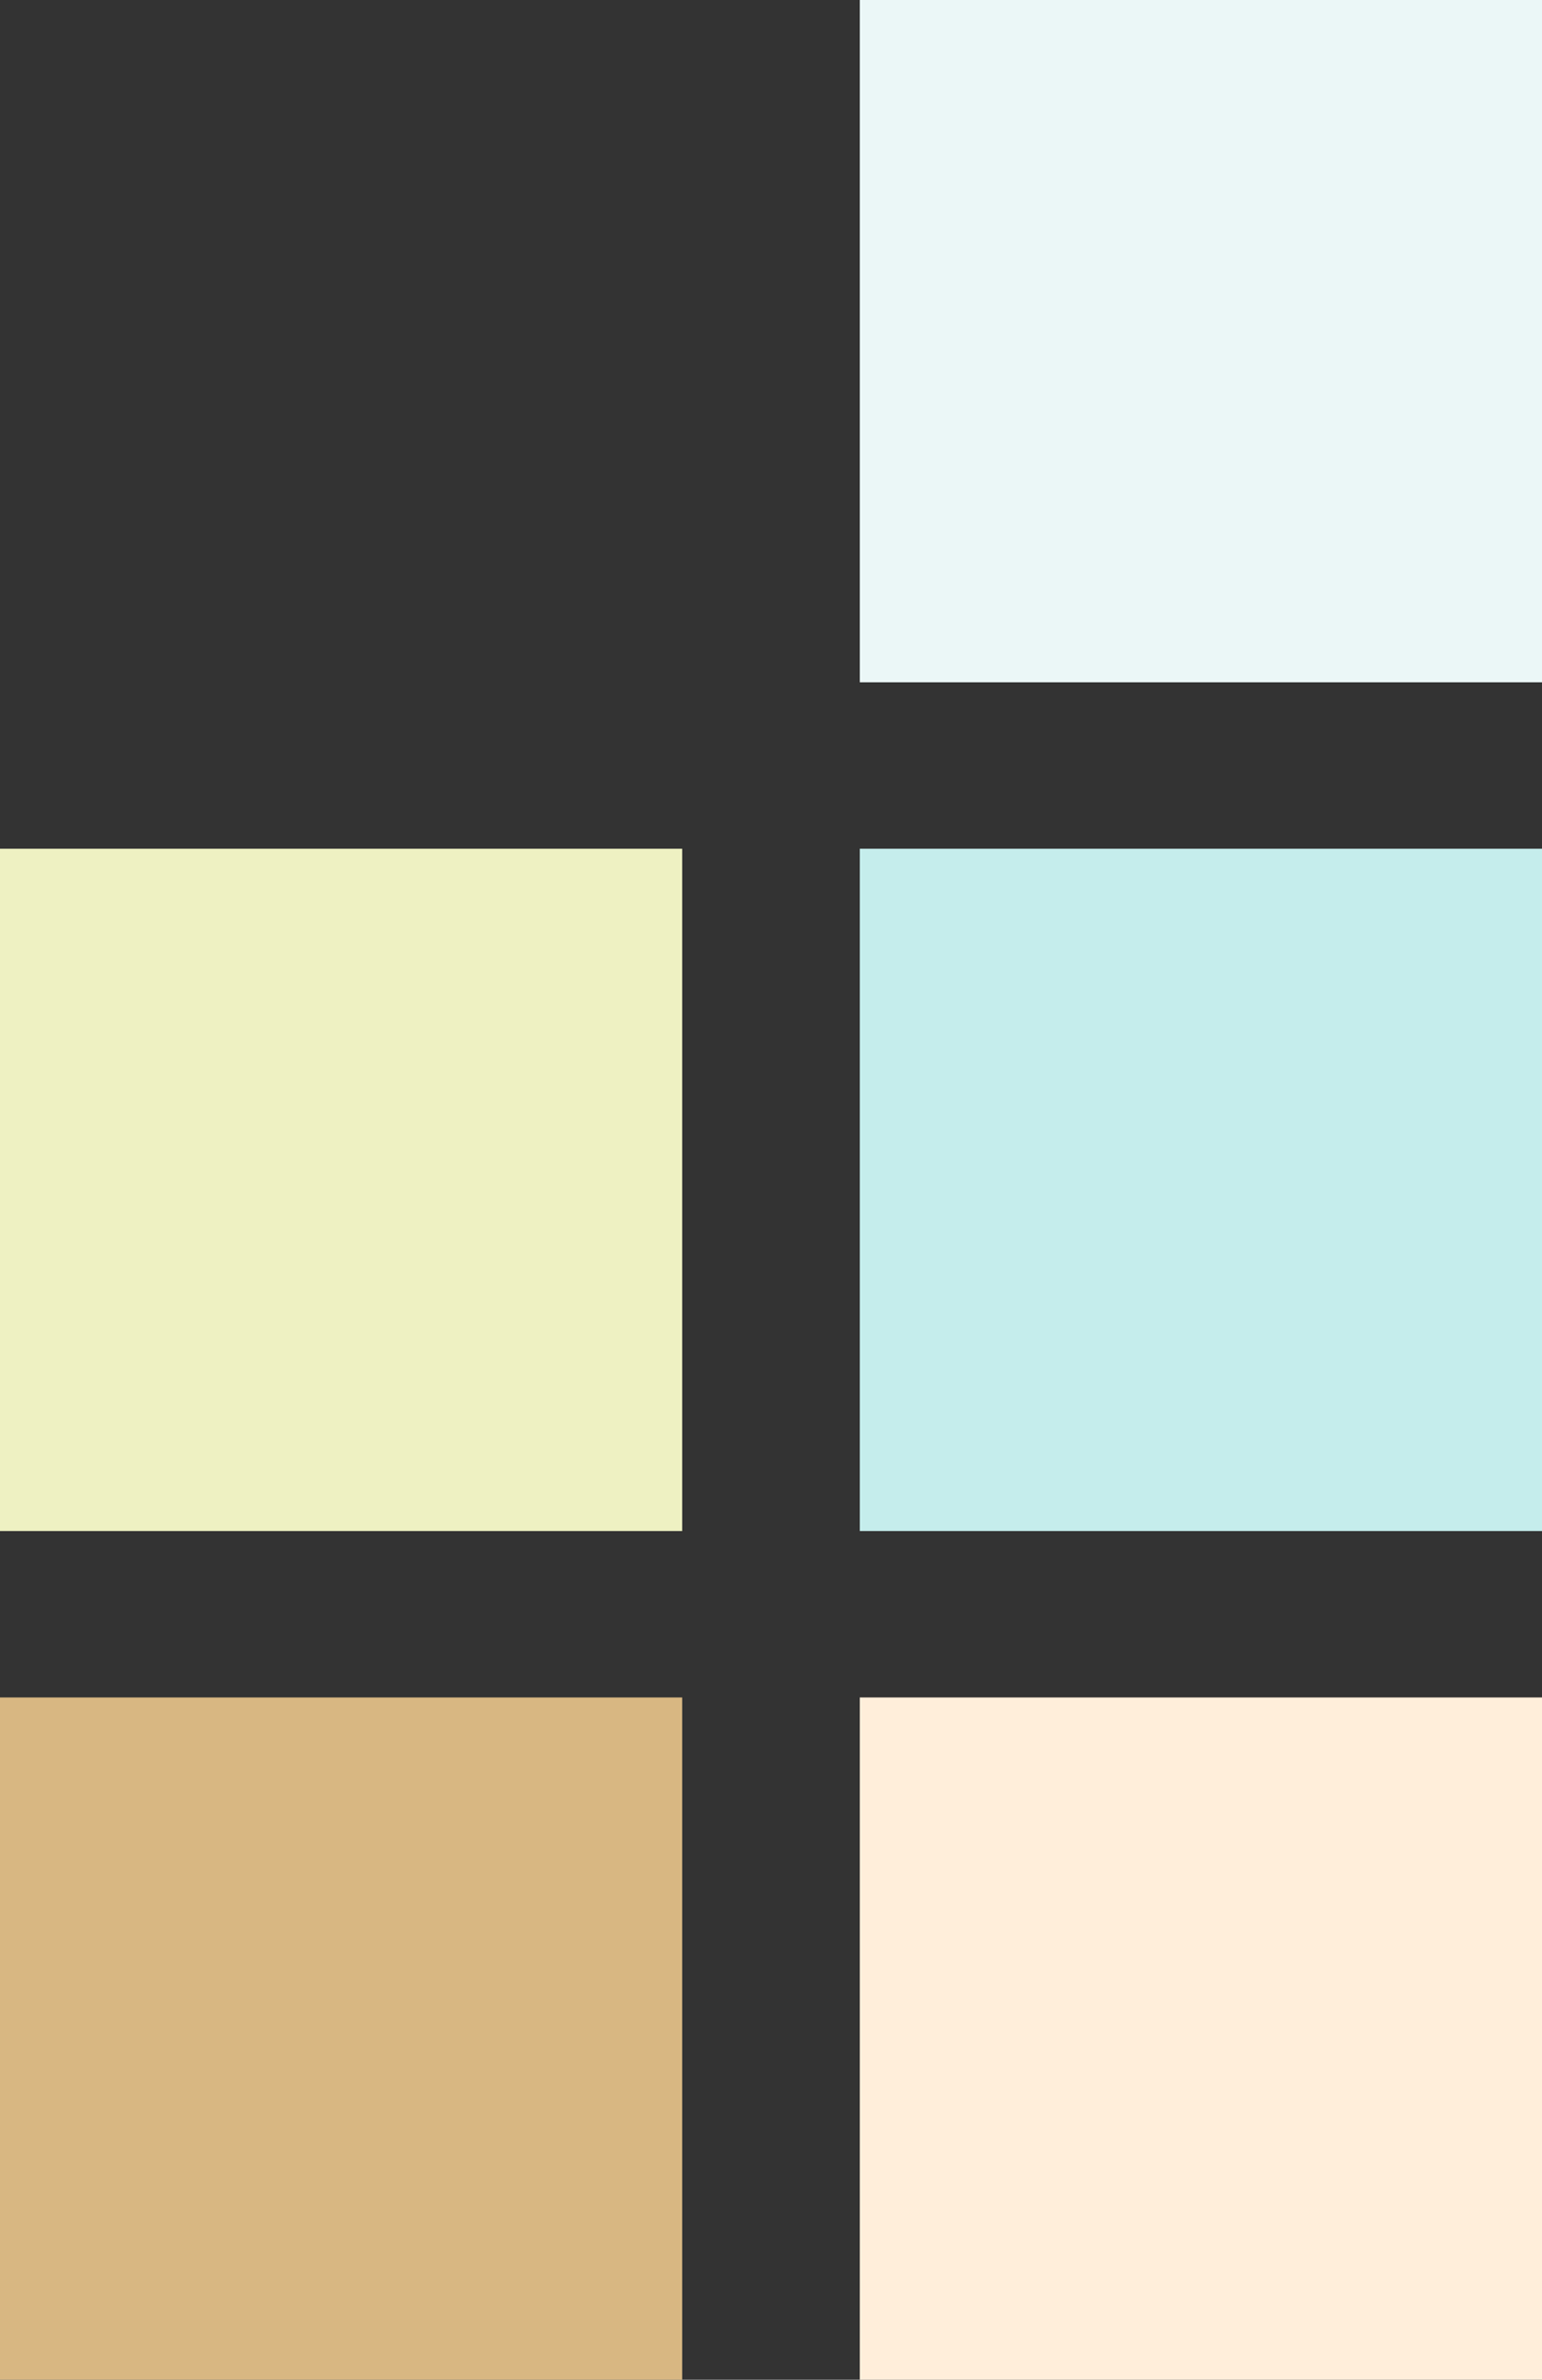 <svg id="Layer_1" data-name="Layer 1" xmlns="http://www.w3.org/2000/svg" viewBox="0 0 463.37 715"><rect x="0" y="0" width="463.37" height="715" fill="#333333" stroke="none"/><title>design_colors_1_1</title><rect id="Rectangle_12" data-name="Rectangle 12" x="258.37" width="205" height="205" style="fill:#ebf7f7"/><path id="Path_83" data-name="Path 83" d="M258.37,510h205V715h-205Z" style="fill:#ffeeda"/><path id="Path_84" data-name="Path 84" d="M258.37,255h205V460h-205Z" style="fill:#c5edec"/><rect id="Rectangle_15" data-name="Rectangle 15" y="510" width="205" height="205" style="fill:#d8b782"/><rect id="Rectangle_16" data-name="Rectangle 16" y="255" width="205" height="205" style="fill:#eef1c2"/></svg>

